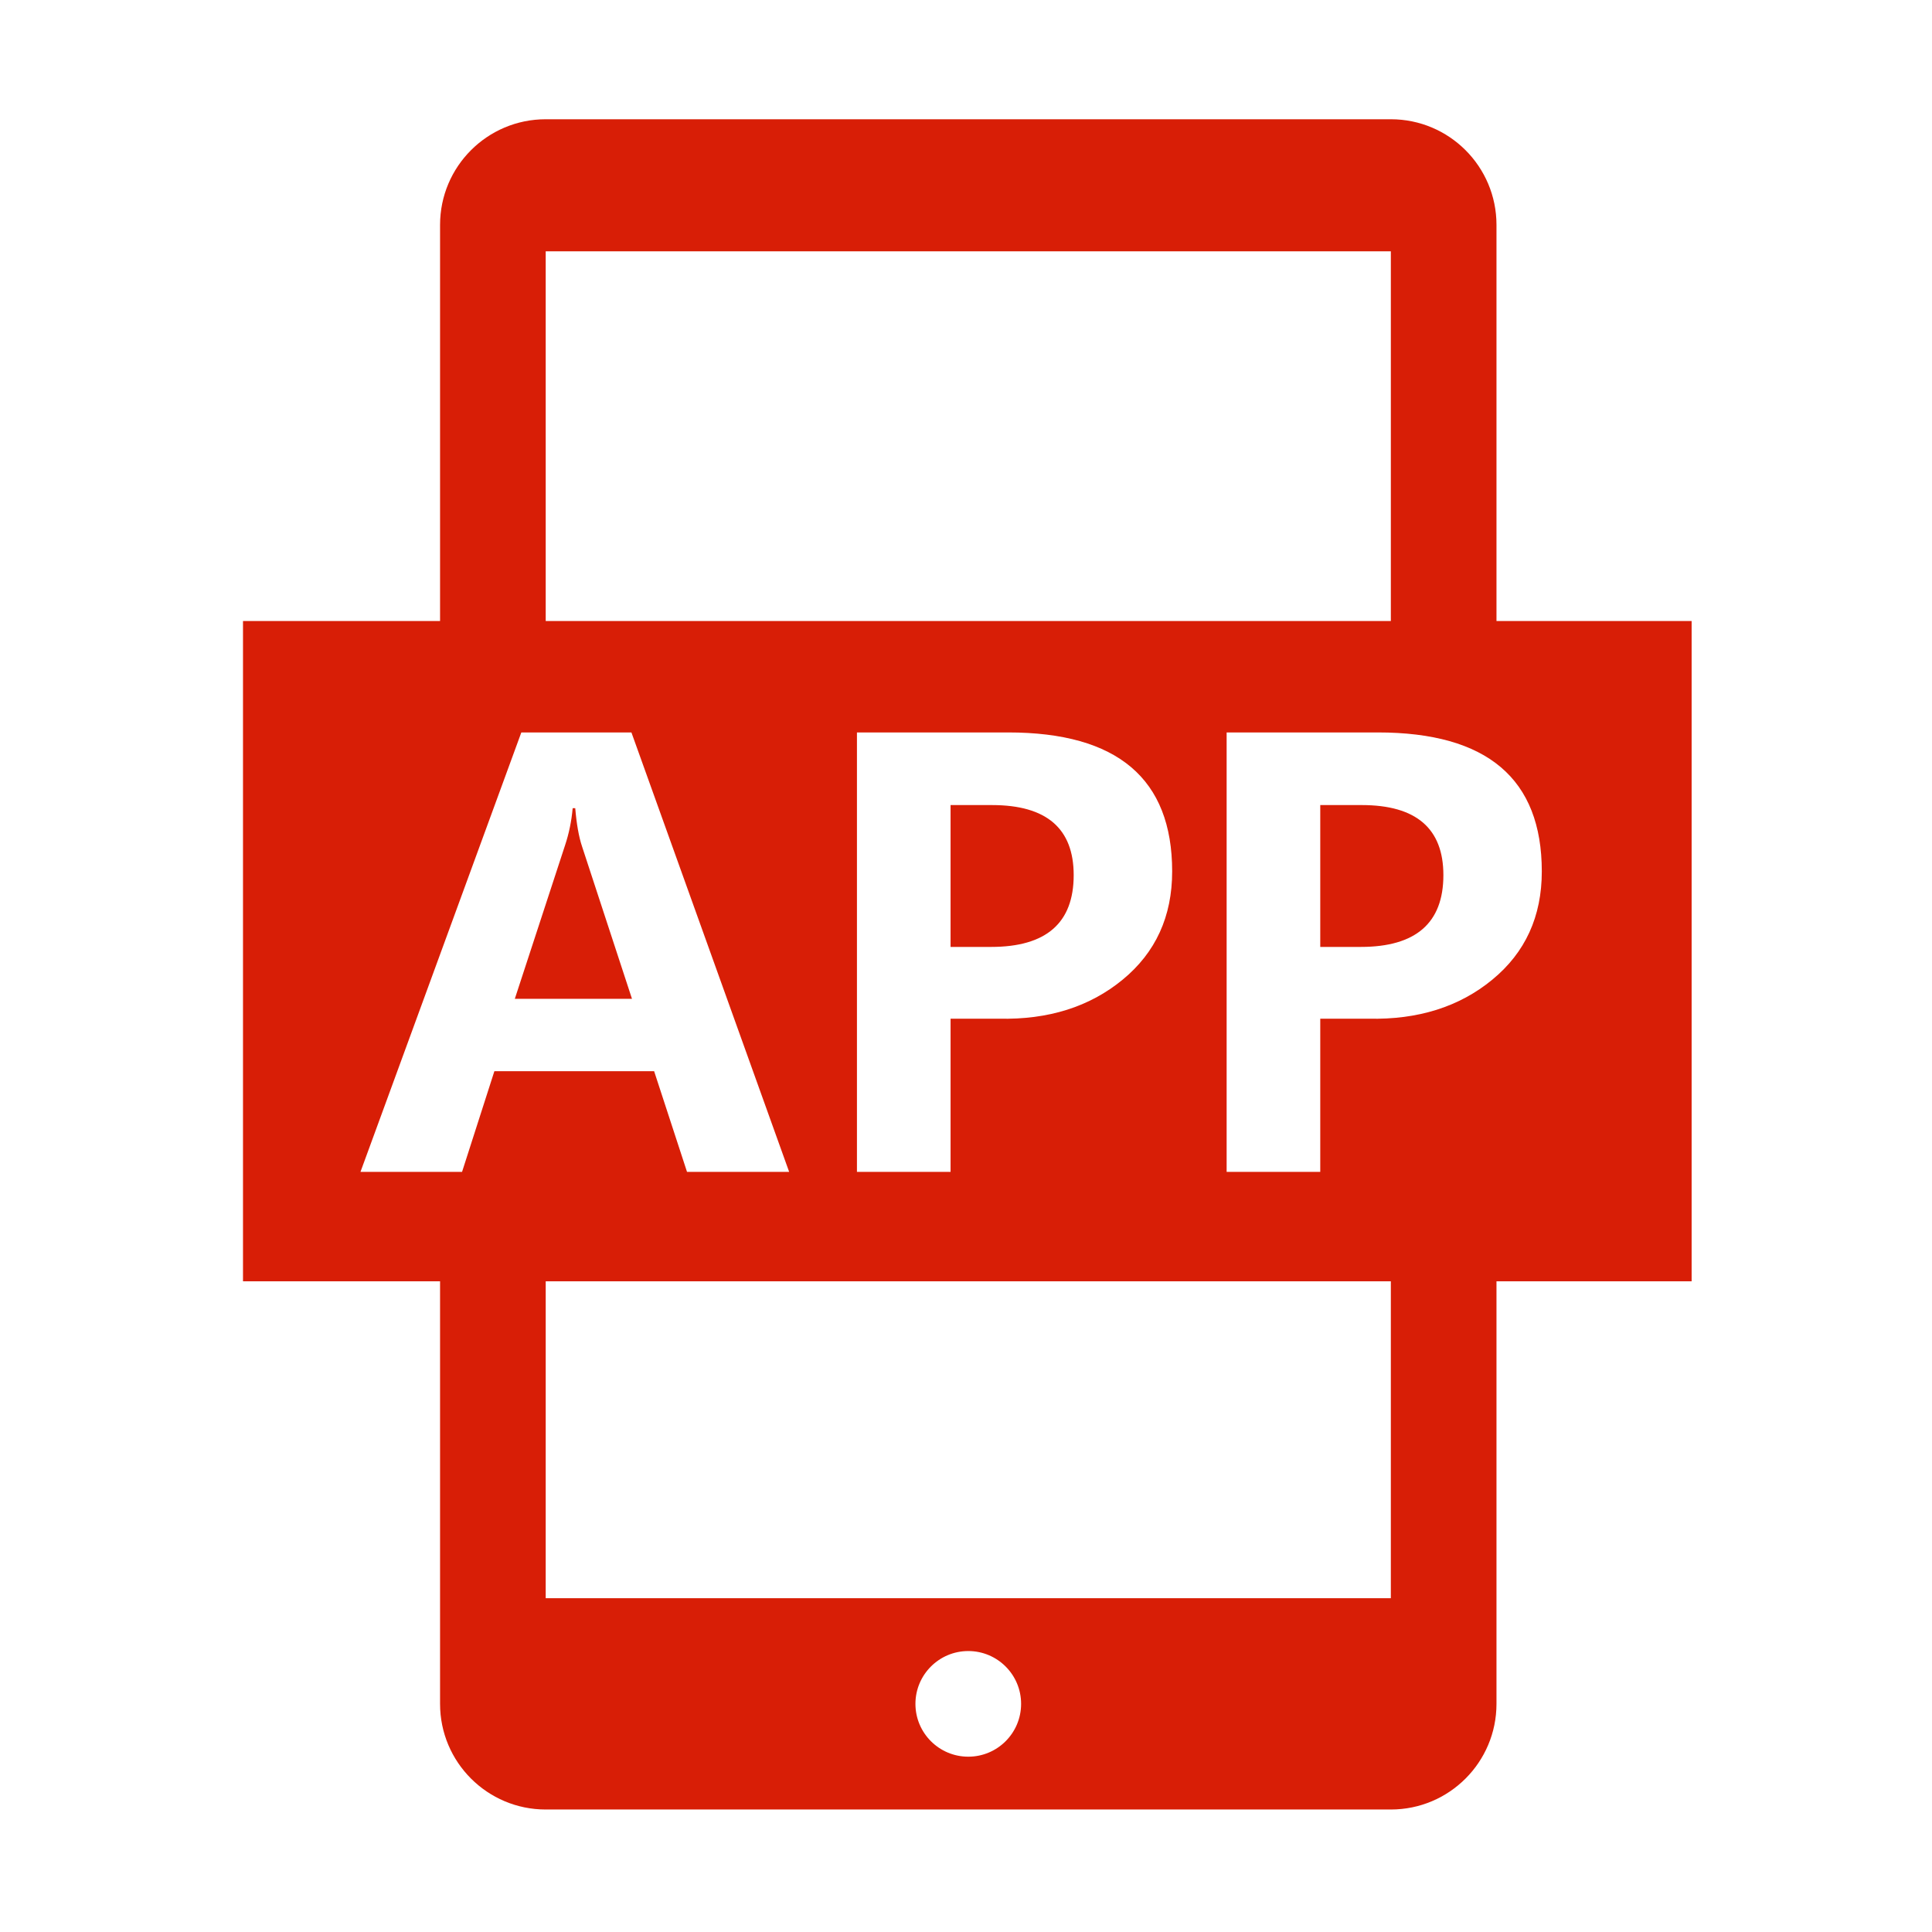 <?xml version="1.0" standalone="no"?><!DOCTYPE svg PUBLIC "-//W3C//DTD SVG 1.1//EN" "http://www.w3.org/Graphics/SVG/1.1/DTD/svg11.dtd"><svg t="1590457858852" class="icon" viewBox="0 0 1024 1024" version="1.1" xmlns="http://www.w3.org/2000/svg" p-id="7161" xmlns:xlink="http://www.w3.org/1999/xlink" width="200" height="200"><defs><style type="text/css"></style></defs><path d="M503.818 426.701v75.186h21.515c29.173 0 43.744-12.686 43.744-38.044 0-24.77-14.422-37.14-43.293-37.14h-21.966z m289.35-97.534v-209.97c0-30.935-25.07-55.992-55.992-55.992H289.233c-30.921 0-55.992 25.056-55.992 55.992v209.97H128.794v349.95H233.24v223.968c0 30.922 25.07 55.992 55.992 55.992h447.943c30.922 0 55.992-25.07 55.992-55.992V679.117h103.43v-349.95h-103.43z m-55.991-195.972v195.972H289.24l-0.007-195.972h447.944zM621.269 461.888c0 23.854-8.75 42.979-26.246 57.36-17.497 14.393-39.37 21.284-65.642 20.682H503.82v81.2h-49.622V388.206h80.16c57.932 0 86.912 24.565 86.912 73.68z m-359.233 105.86l-17.14 53.381h-53.84l85.259-232.921h58.35l83.605 232.921h-54.133l-17.442-53.381h-84.659zM513.21 931.08c-15.46 0-28.01-12.536-28.01-27.996s12.55-27.995 28.01-27.995 27.996 12.535 27.996 27.995-12.536 27.996-27.996 27.996z m223.968-83.988H289.233l0.007-167.976h447.936v167.976z m53.777-327.846c-17.484 14.394-39.37 21.285-65.63 20.683h-25.562v81.2H650.14V388.206h80.133c57.96 0 86.914 24.564 86.914 73.68 0 23.855-8.737 42.98-26.234 57.36z m-69.238-92.546h-21.954v75.186h21.488c29.173 0 43.772-12.686 43.772-38.044 0.001-24.77-14.436-37.142-43.306-37.142z m-416.823 1.655h-1.368c-0.6 6.807-1.94 13.383-4.046 19.699l-26.622 81.35h62.11l-26.465-80.749c-1.71-5.113-2.913-11.88-3.61-20.3z" p-id="7162" fill="#d81e06"></path></svg>